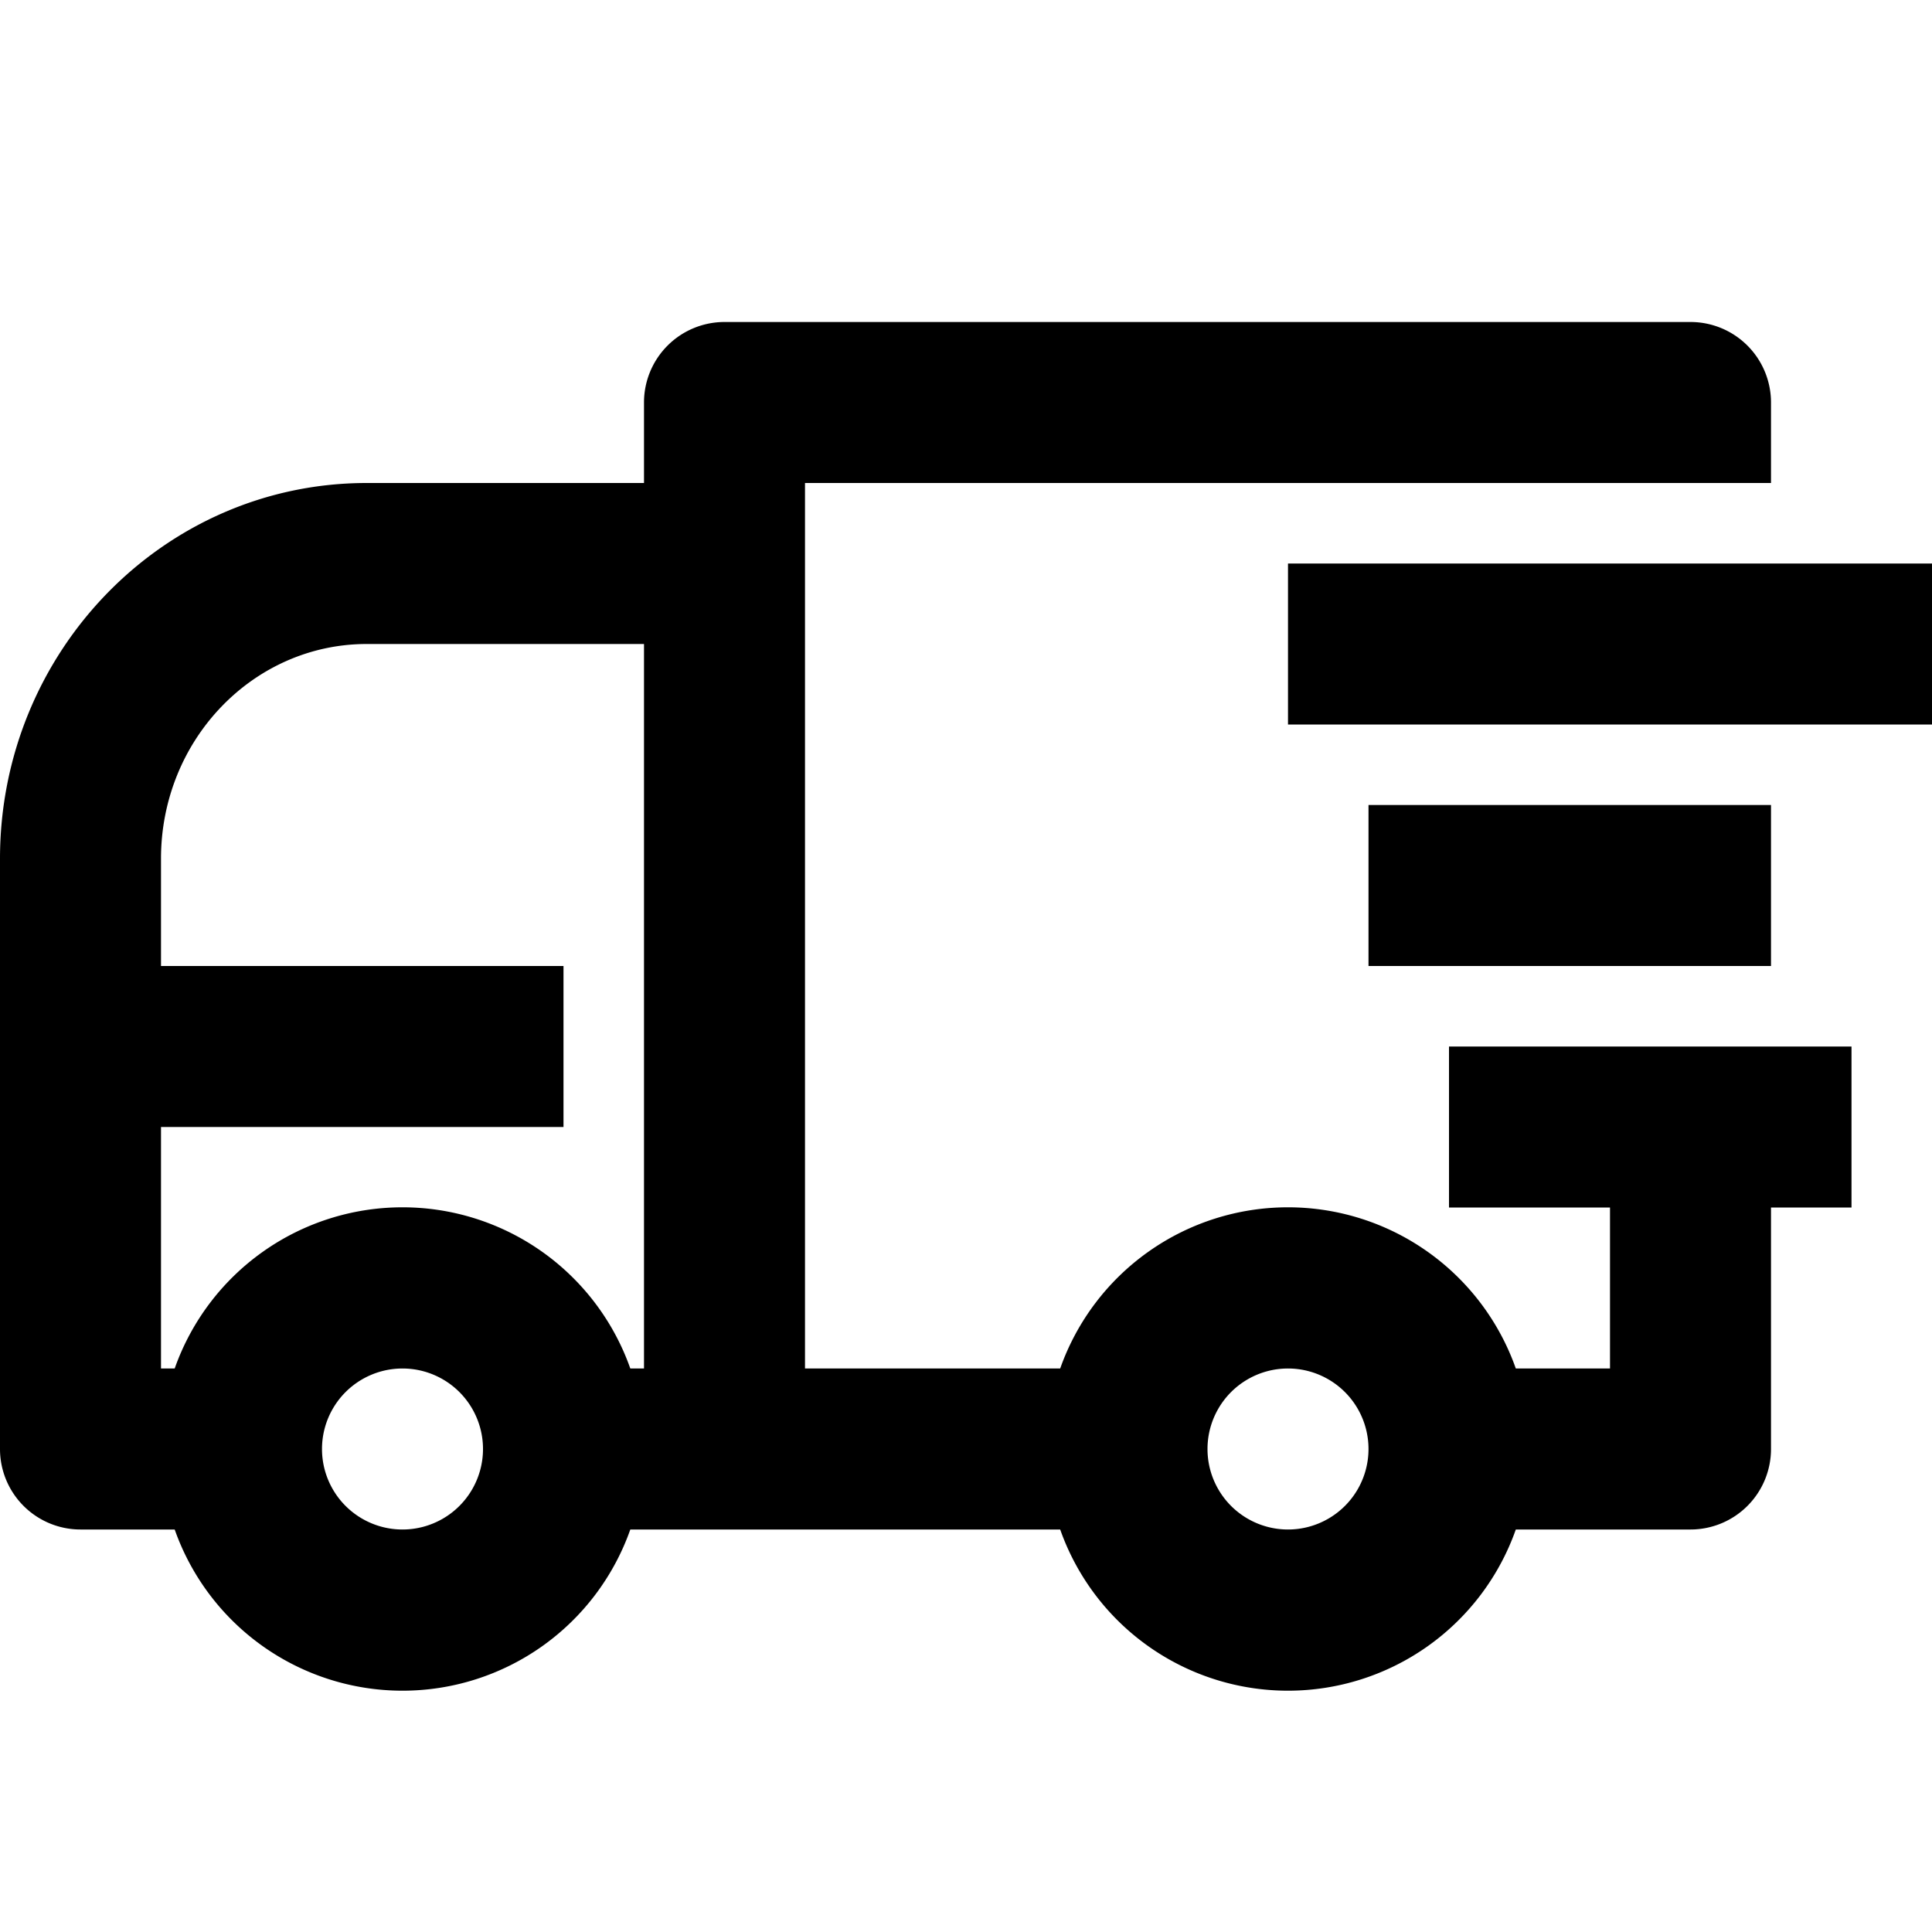 <svg xmlns="http://www.w3.org/2000/svg" viewBox="0 0 24 24"><path fill-rule="evenodd" d="M13.17 19a3.001 3.001 0 0 0 5.66 0H21a1 1 0 0 0 1-1v-3h1v-2h-5v2h2v2h-1.17a3.001 3.001 0 0 0-5.66 0H10V6h12V5a1 1 0 0 0-1-1H9a1 1 0 0 0-1 1v1H4.556C2.033 6 0 8.096 0 10.667V18a1 1 0 0 0 1 1h1.17a3.001 3.001 0 0 0 5.66 0h5.34zM8 17V8H4.556C3.15 8 2 9.187 2 10.667V12h5v2H2v3h.17a3.001 3.001 0 0 1 5.66 0H8zm-2 1a1 1 0 1 1-2 0 1 1 0 0 1 2 0zm10 1a1 1 0 1 0 0-2 1 1 0 0 0 0 2zm0-12v2h8V7h-8zm1 5v-2h5v2h-5z"/></svg>